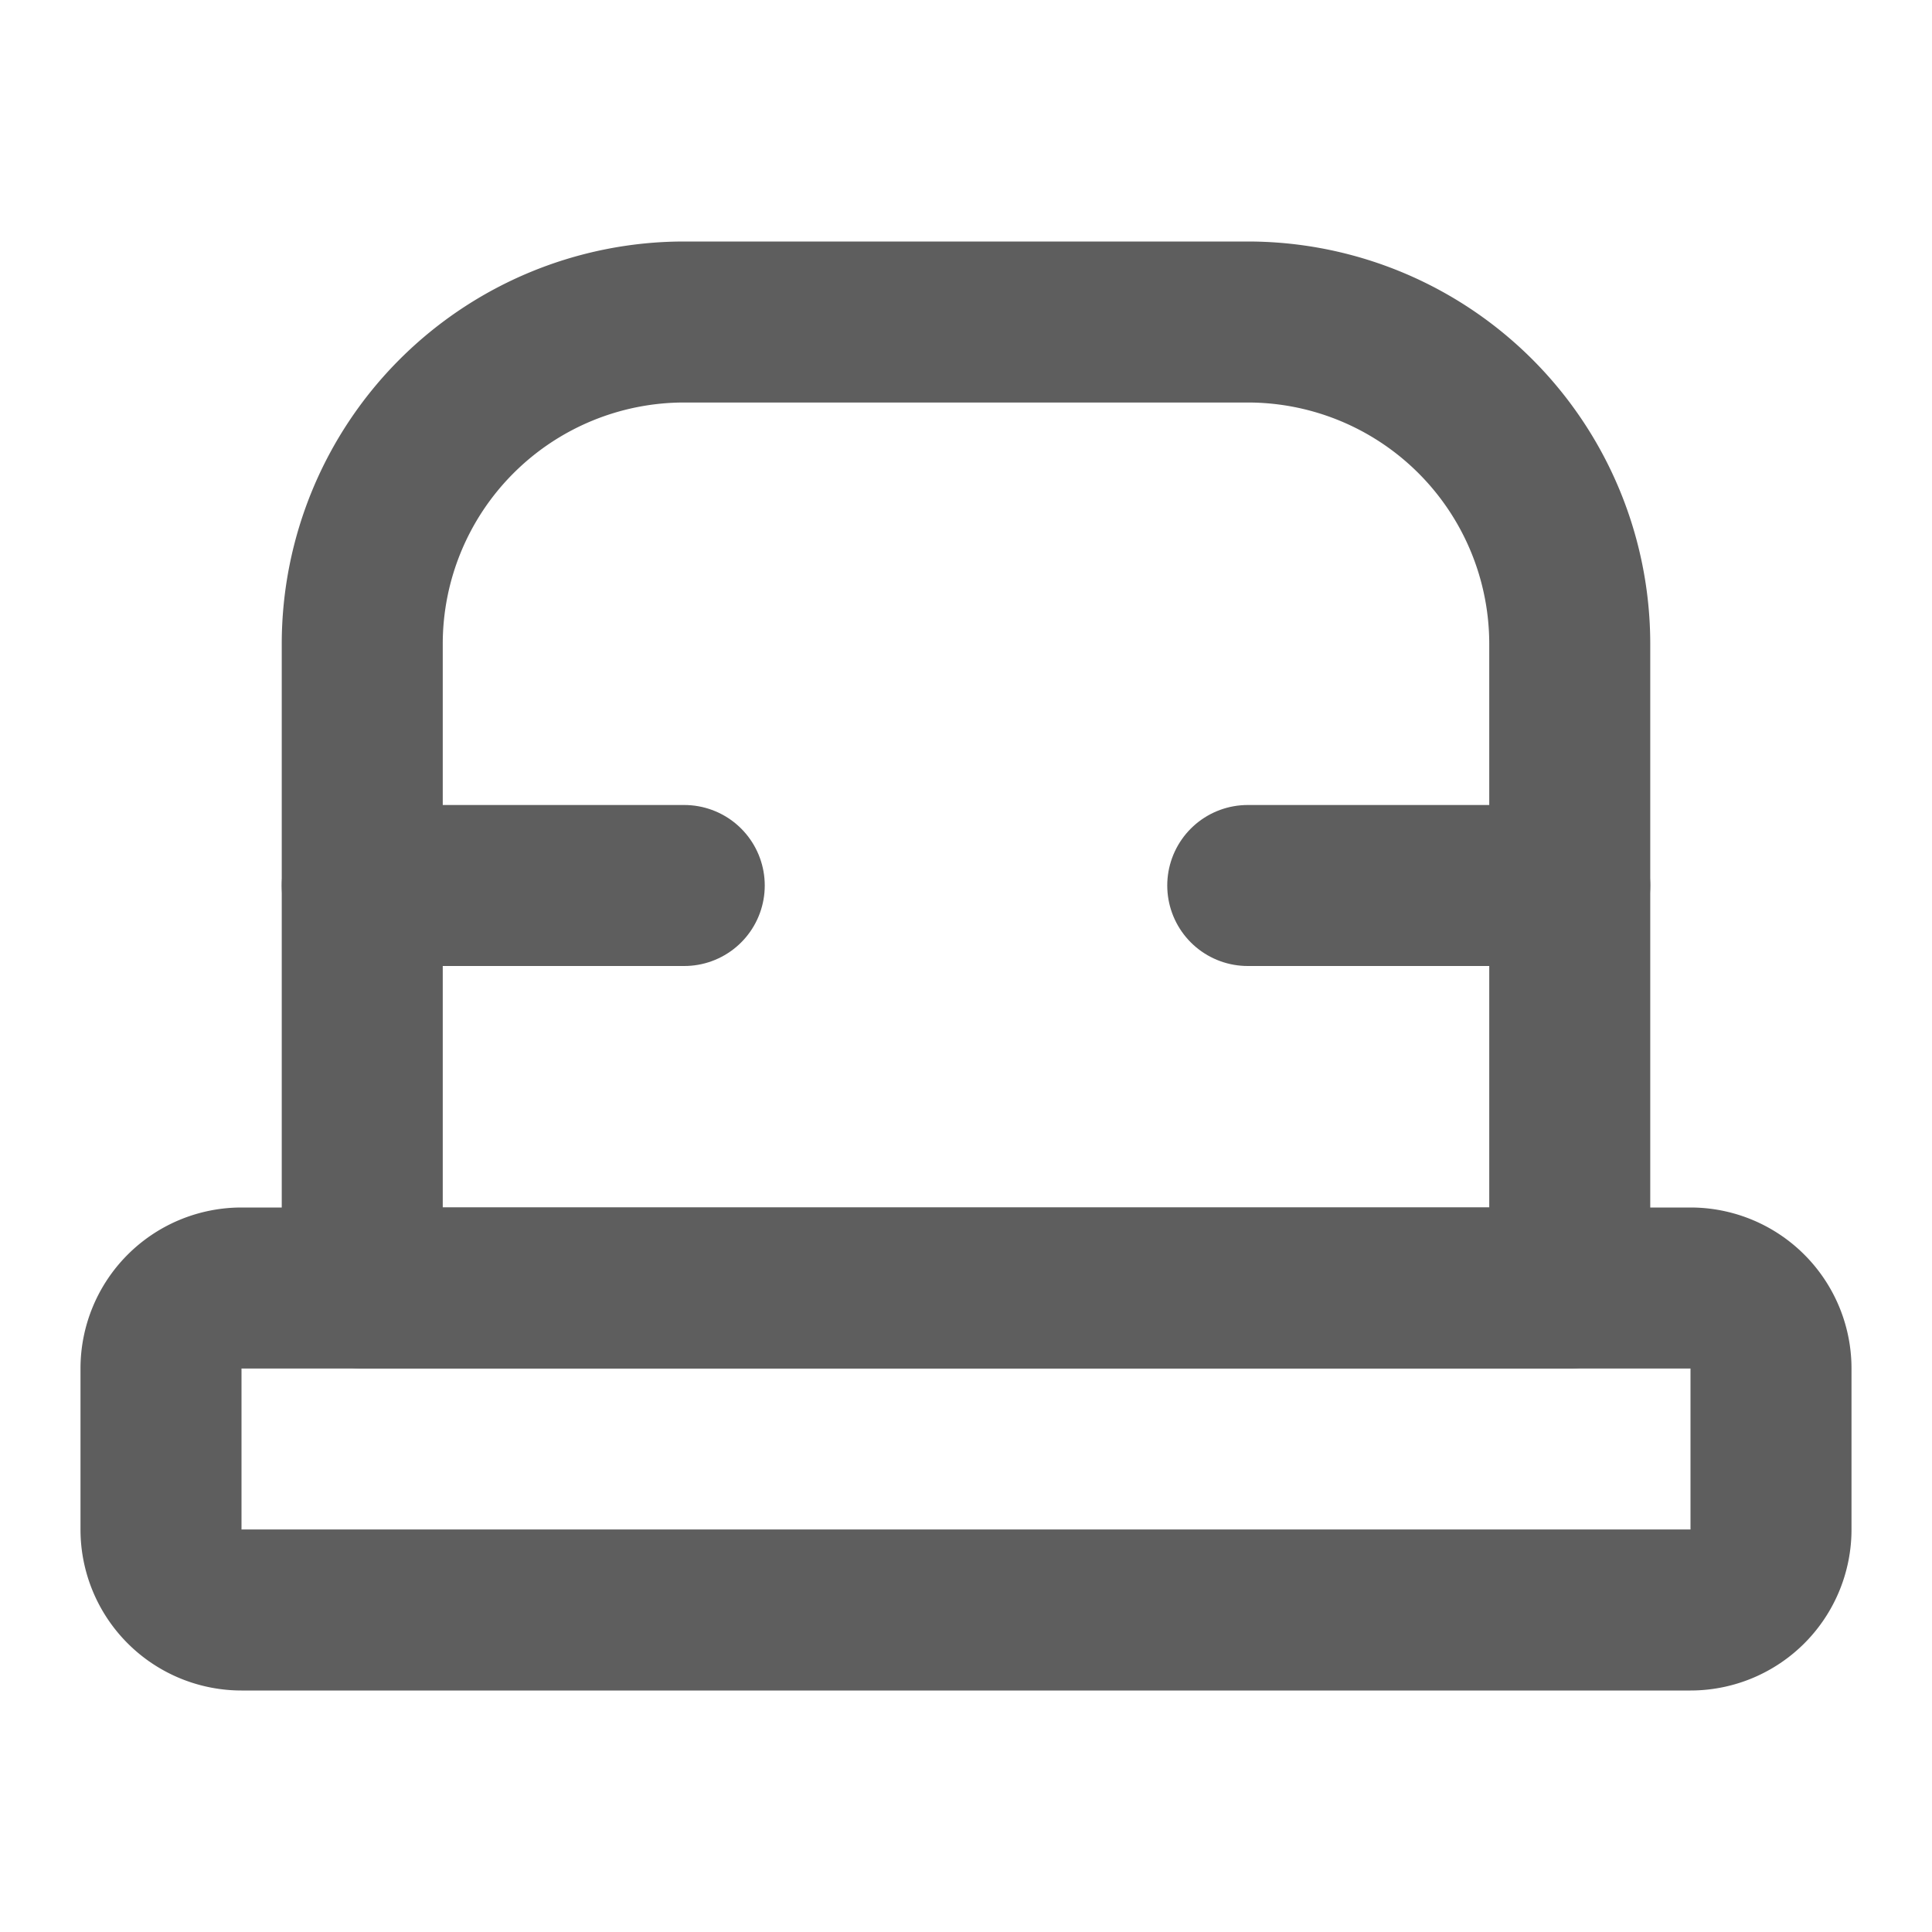 <svg width="80" height="80" fill="none" stroke="#5e5e5e" stroke-linecap="round" stroke-linejoin="round" stroke-width="2" viewBox="0 0 24 24" xmlns="http://www.w3.org/2000/svg">
  <path d="M4.5 8a4 4 0 0 1 4-4h7a4 4 0 0 1 4 4v8h-15V8Z"></path>
  <path d="M21 16H3a1 1 0 0 0-1 1v2a1 1 0 0 0 1 1h18a1 1 0 0 0 1-1v-2a1 1 0 0 0-1-1Z"></path>
  <path d="M4.5 11h4"></path>
  <path d="M15.5 11h4"></path>
</svg>